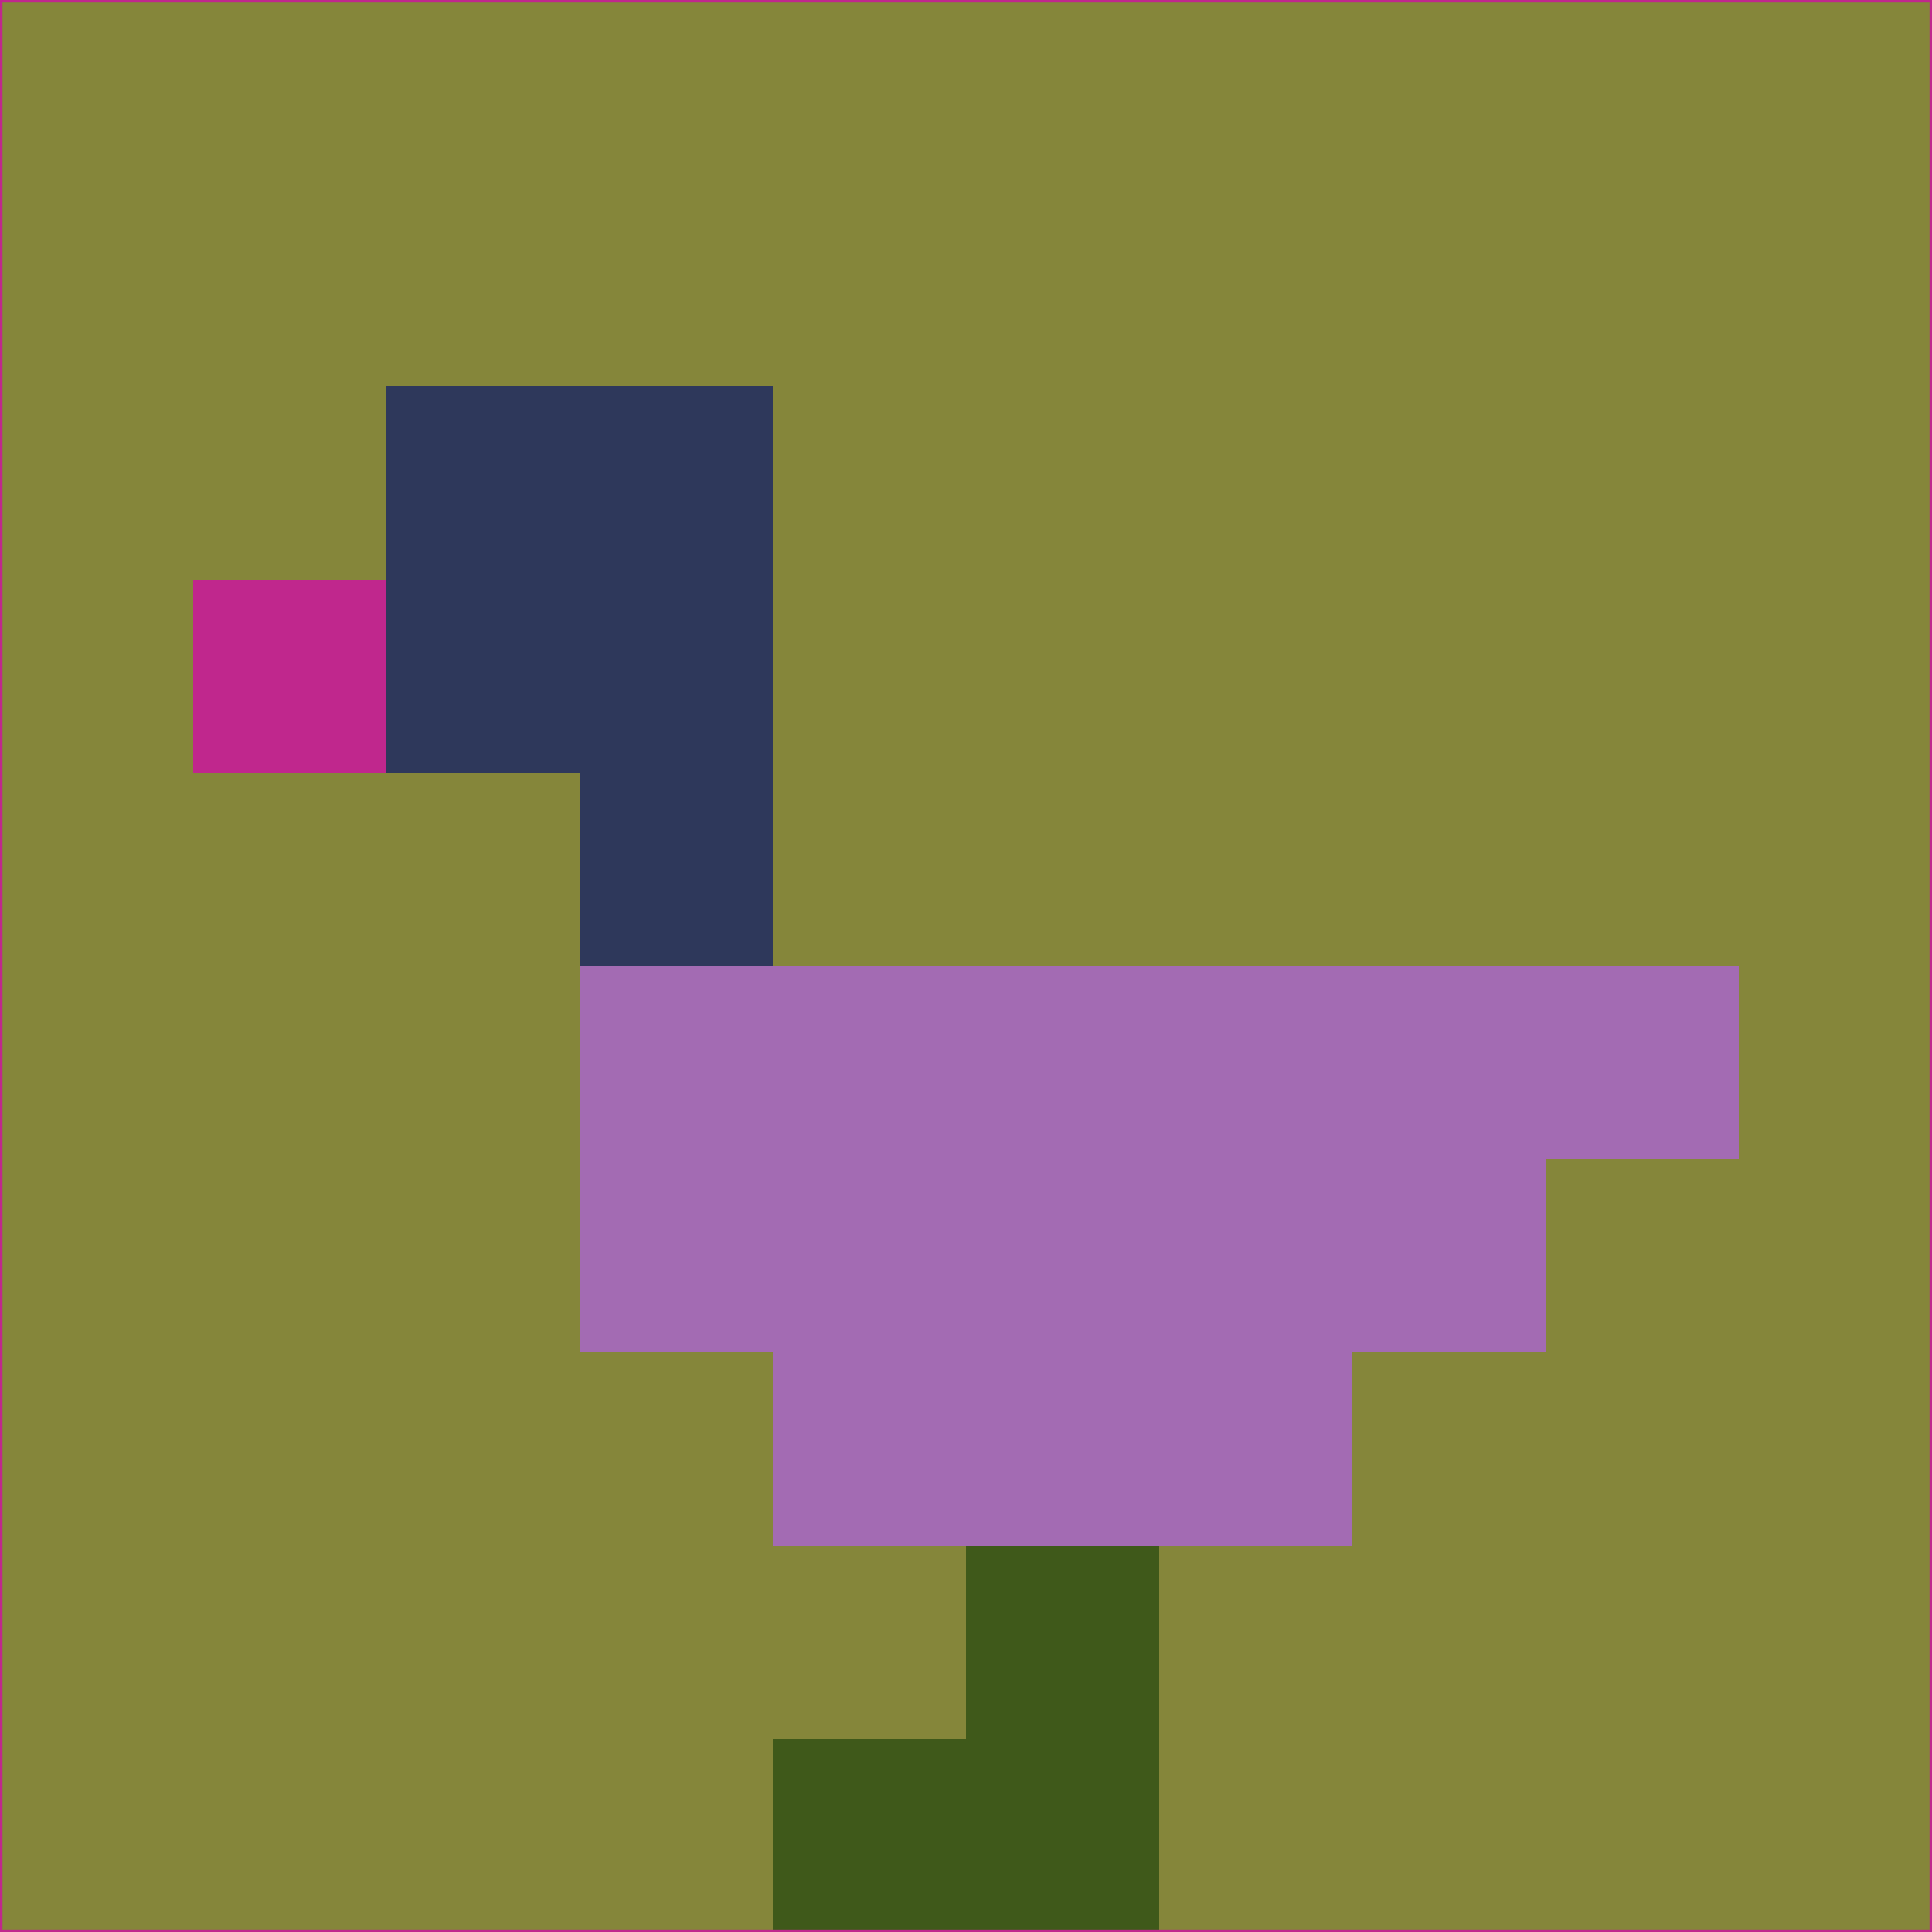 <svg xmlns="http://www.w3.org/2000/svg" version="1.1" width="785" height="785">
  <title>'goose-pfp-694263' by Dmitri Cherniak (Cyberpunk Edition)</title>
  <desc>
    seed=364966
    backgroundColor=#85863a
    padding=20
    innerPadding=0
    timeout=500
    dimension=1
    border=false
    Save=function(){return n.handleSave()}
    frame=12

    Rendered at 2024-09-15T22:37:00.456Z
    Generated in 1ms
    Modified for Cyberpunk theme with new color scheme
  </desc>
  <defs/>
  <rect width="100%" height="100%" fill="#85863a"/>
  <g>
    <g id="0-0">
      <rect x="0" y="0" height="785" width="785" fill="#85863a"/>
      <g>
        <!-- Neon blue -->
        <rect id="0-0-2-2-2-2" x="157" y="157" width="157" height="157" fill="#2e385b"/>
        <rect id="0-0-3-2-1-4" x="235.5" y="157" width="78.5" height="314" fill="#2e385b"/>
        <!-- Electric purple -->
        <rect id="0-0-4-5-5-1" x="314" y="392.5" width="392.5" height="78.5" fill="#a36bb3"/>
        <rect id="0-0-3-5-5-2" x="235.5" y="392.5" width="392.5" height="157" fill="#a36bb3"/>
        <rect id="0-0-4-5-3-3" x="314" y="392.5" width="235.5" height="235.5" fill="#a36bb3"/>
        <!-- Neon pink -->
        <rect id="0-0-1-3-1-1" x="78.5" y="235.5" width="78.5" height="78.5" fill="#c0278d"/>
        <!-- Cyber yellow -->
        <rect id="0-0-5-8-1-2" x="392.5" y="628" width="78.5" height="157" fill="#3f591a"/>
        <rect id="0-0-4-9-2-1" x="314" y="706.5" width="157" height="78.5" fill="#3f591a"/>
      </g>
      <rect x="0" y="0" stroke="#c0278d" stroke-width="2" height="785" width="785" fill="none"/>
    </g>
  </g>
  <script xmlns=""/>
</svg>